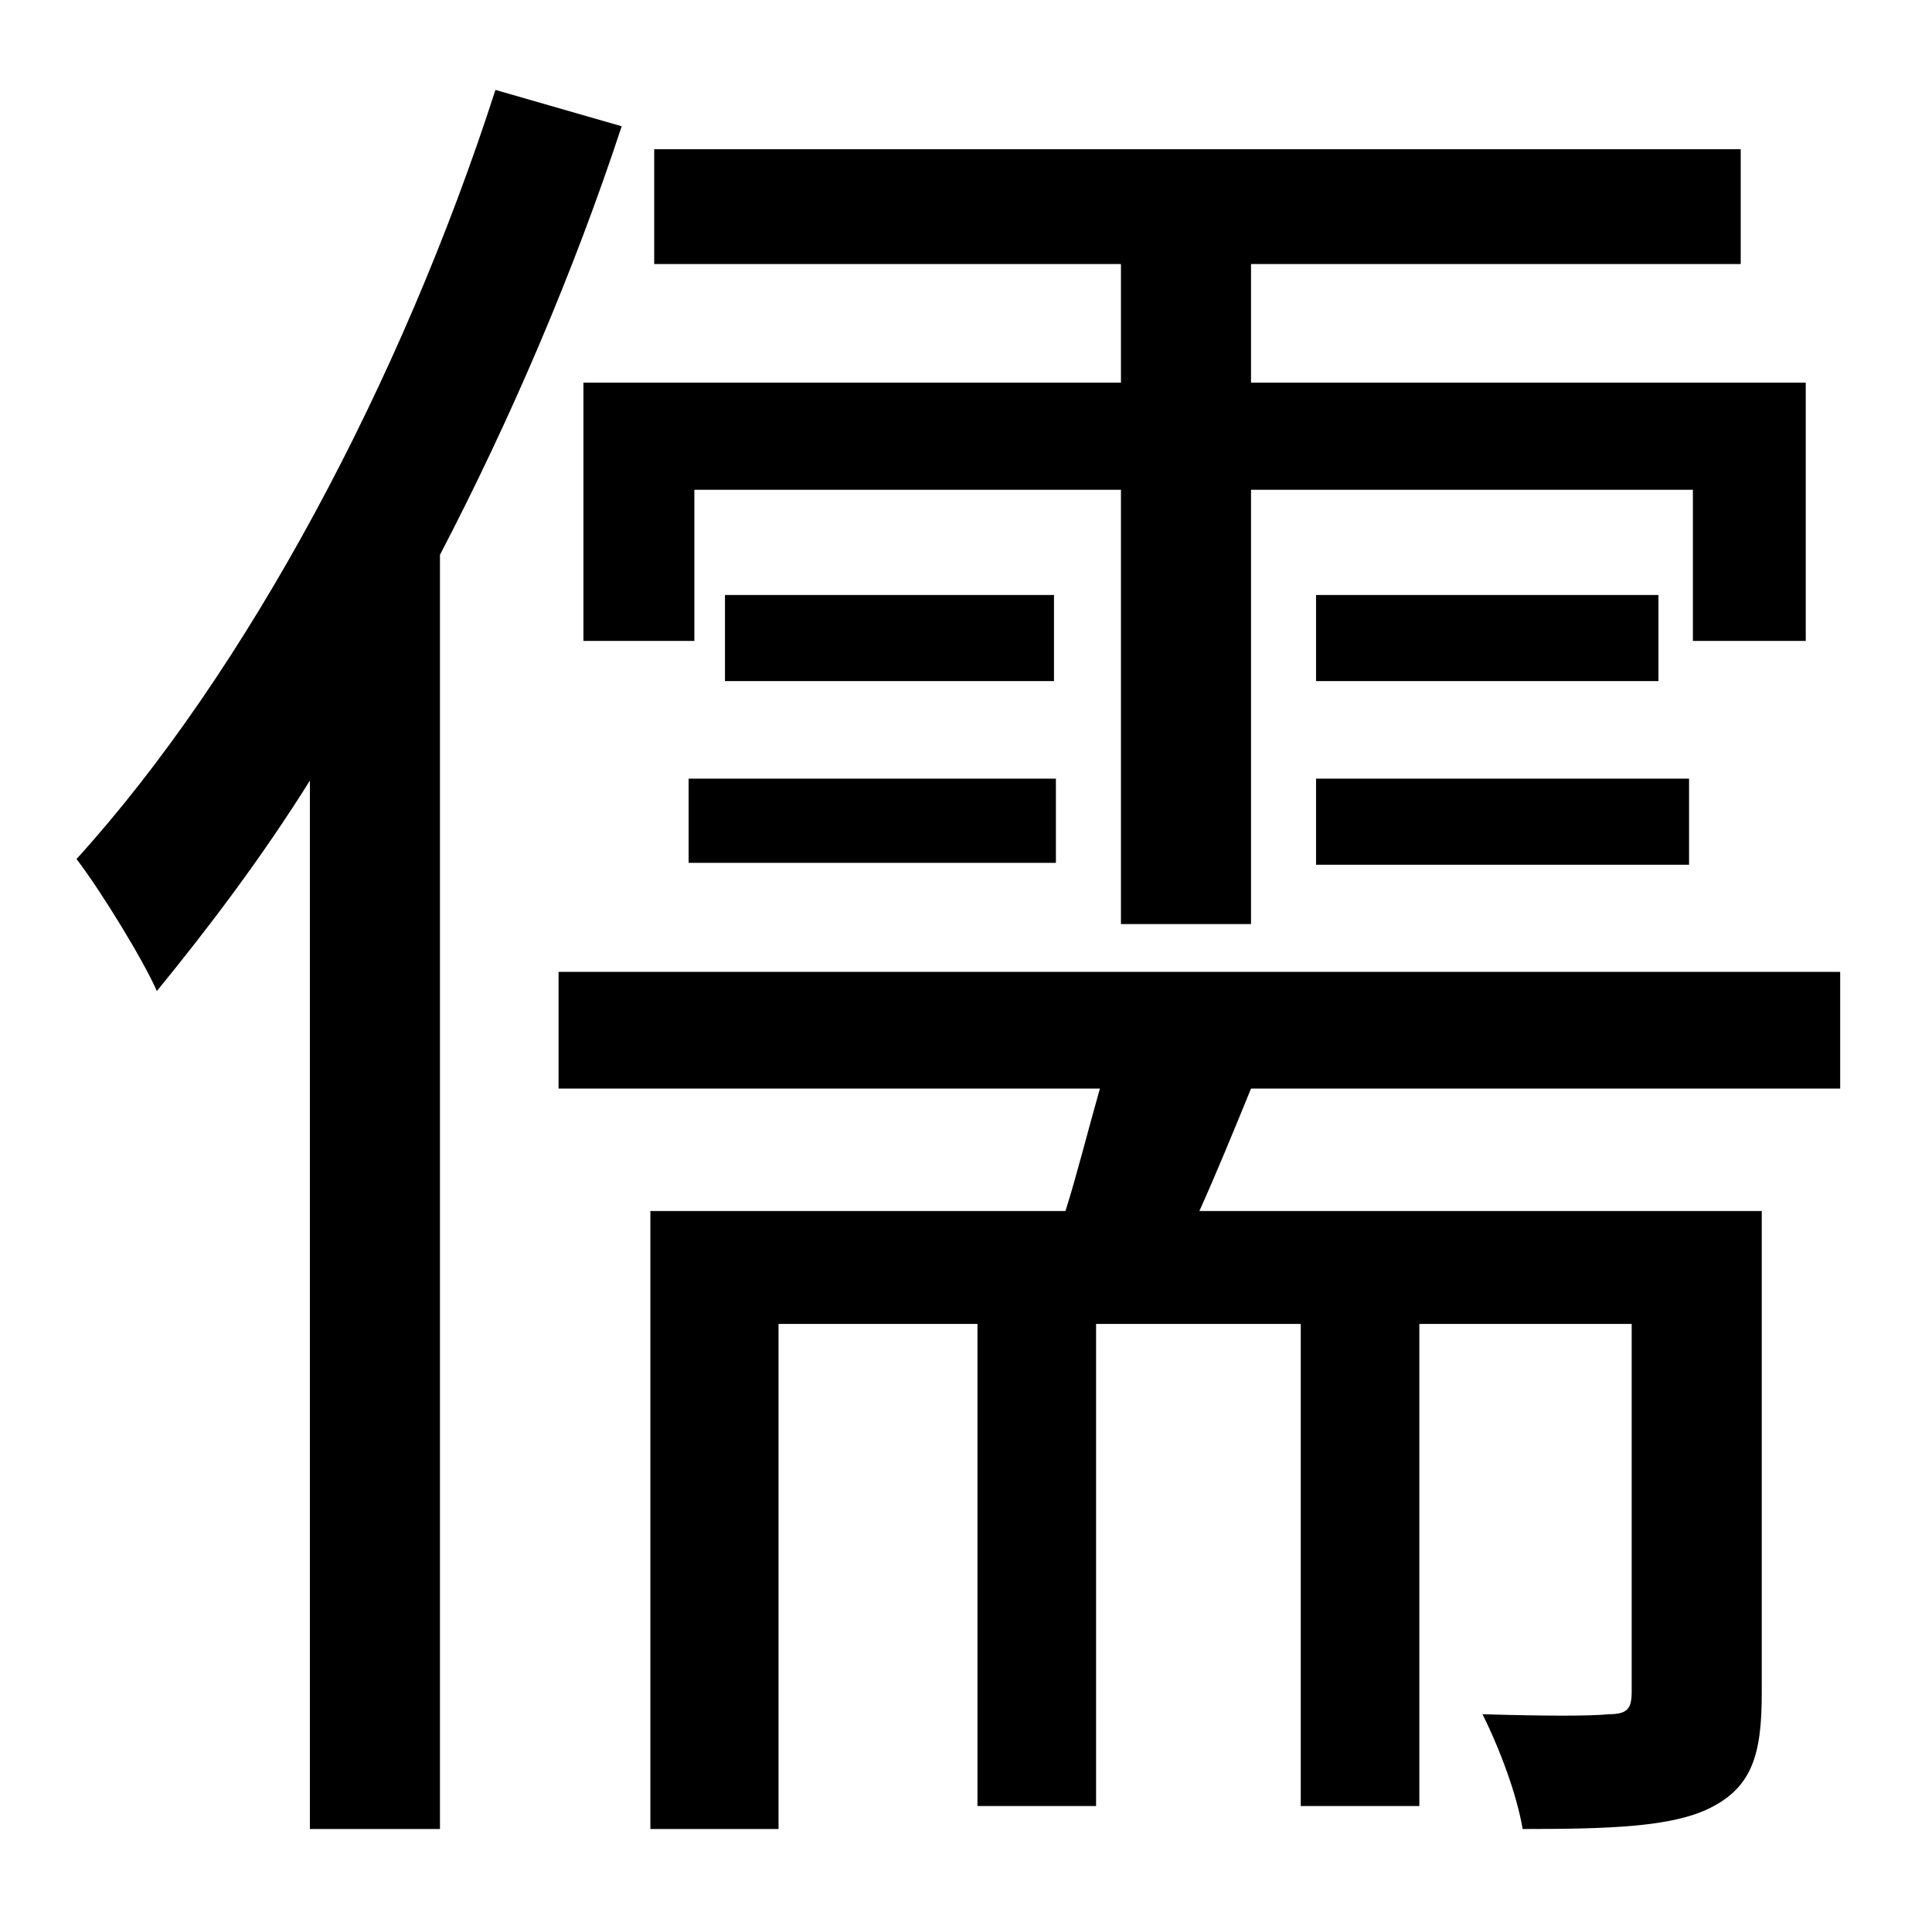 <?xml version="1.0" standalone="no"?>
<!DOCTYPE svg PUBLIC "-//W3C//DTD SVG 1.1//EN" "http://www.w3.org/Graphics/SVG/1.1/DTD/svg11.dtd" >
<svg xmlns="http://www.w3.org/2000/svg" xmlns:xlink="http://www.w3.org/1999/xlink" version="1.1" viewBox="-10 0 1010 1000">
   <path fill="currentColor"
d="M576 200v-62h-244v-60h568v60h-256v62h290v135h-59v-79h-231v227h-68v-227h-223v79h-58v-135h281zM678 452v-45h195v45h-195zM678 311h179v45h-179v-45zM350 451v-44h192v44h-192zM369 311h172v45h-172v-45zM249 47l66 19c-25 76 -58 153 -95 224v666h-68v-548
c-25 40 -53 77 -80 110c-7 -16 -29 -52 -42 -69c89 -98 170 -250 219 -402zM952 569h-308c-9 22 -18 44 -27 64h294v252c0 32 -5 49 -27 60c-20 10 -53 11 -98 11c-3 -18 -12 -42 -21 -60c33 1 57 1 66 0c10 0 12 -3 12 -12v-192h-111v252h-62v-252h-107v252h-62v-252h-104
v264h-67v-323h217c6 -19 12 -43 18 -64h-283v-61h670v61z" />
</svg>
